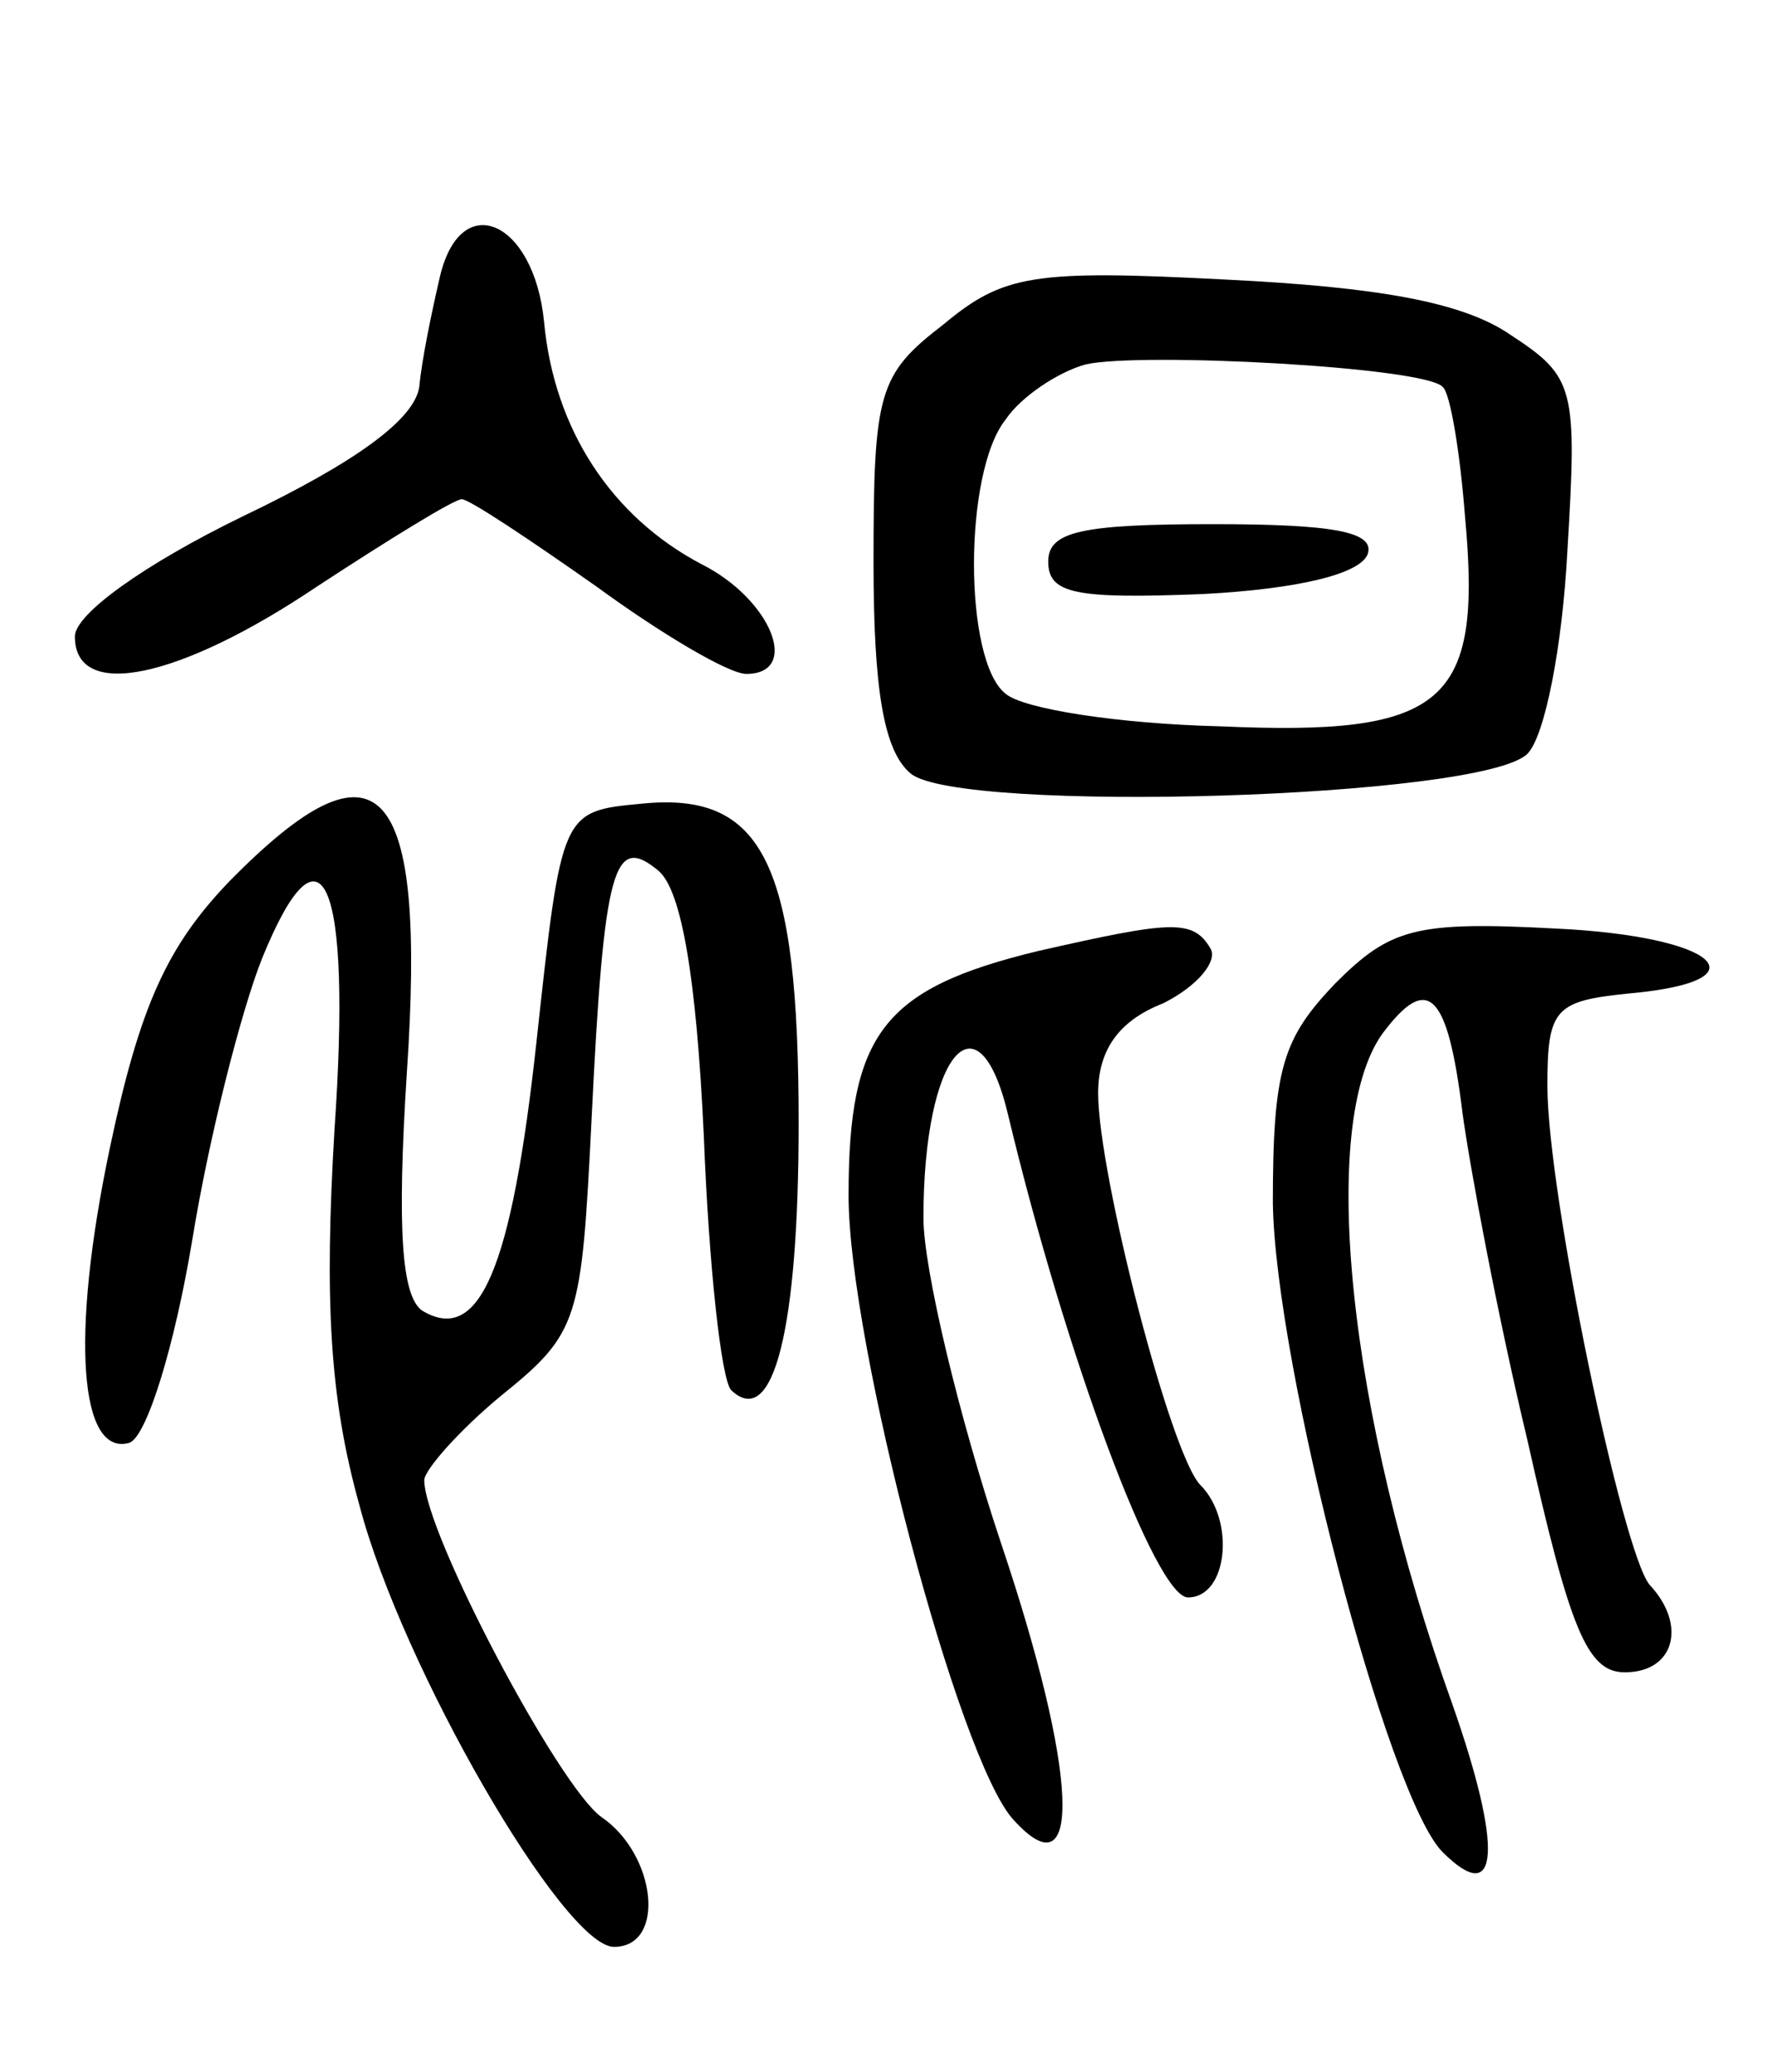 <svg version="1.0" xmlns="http://www.w3.org/2000/svg"
 width="71pt" height="83pt" viewBox="0 0 71 83"
 preserveAspectRatio="xMidYMid meet">
<g transform="translate(0,83) scale(0.1,-0.1)"
fill="#000000" stroke="none">
<path d="M176 718 c-3 -13 -7 -32 -8 -43 -2 -13 -25 -30 -71 -52 -39 -19 -67
-39 -67 -48 0 -26 42 -17 97 20 29 19 55 35 58 35 3 0 27 -16 54 -35 26 -19
53 -35 60 -35 22 0 10 30 -18 44 -36 19 -59 54 -63 97 -4 41 -34 54 -42 17z"/>
<path d="M378 700 c-26 -20 -28 -27 -28 -95 0 -51 4 -76 15 -85 20 -16 229
-10 247 8 7 7 14 43 16 81 4 66 3 70 -23 87 -19 13 -53 19 -114 22 -77 4 -89
2 -113 -18z m200 -25 c3 -2 7 -26 9 -52 7 -75 -8 -88 -98 -84 -41 1 -79 7 -86
13 -17 13 -17 89 0 110 6 9 21 19 32 22 22 5 136 -1 143 -9z"/>
<path d="M420 605 c0 -13 11 -15 62 -13 38 2 63 8 66 16 3 9 -14 12 -62 12
-53 0 -66 -3 -66 -15z"/>
<path d="M92 477 c-25 -26 -36 -50 -48 -107 -16 -76 -12 -124 8 -118 7 3 18
39 25 81 7 43 20 93 28 113 24 59 36 32 29 -69 -4 -68 -2 -107 10 -150 17 -65
82 -177 102 -177 21 0 17 37 -5 52 -17 12 -71 114 -71 135 0 4 14 20 31 34 31
25 32 30 36 110 5 103 9 115 27 100 9 -8 15 -42 18 -106 2 -52 7 -98 11 -102
17 -16 27 25 27 107 0 104 -14 133 -63 128 -32 -3 -32 -3 -42 -95 -10 -92 -23
-122 -46 -108 -8 6 -10 32 -6 95 8 118 -11 138 -71 77z"/>
<path d="M416 449 c-62 -15 -76 -33 -76 -98 0 -59 44 -226 66 -250 28 -31 26
19 -5 111 -17 51 -31 110 -31 130 0 66 22 92 34 41 23 -96 59 -193 72 -193 16
0 19 31 5 45 -12 12 -41 125 -41 157 0 17 8 29 26 36 14 7 22 17 19 22 -7 12
-16 11 -69 -1z"/>
<path d="M535 436 c-21 -22 -25 -34 -25 -88 1 -65 46 -238 68 -260 23 -23 24
2 4 59 -42 117 -54 233 -28 269 18 24 26 17 32 -32 3 -22 14 -81 26 -131 17
-76 24 -93 39 -93 20 0 25 19 10 35 -11 13 -41 157 -41 200 0 31 3 34 33 37
55 5 35 23 -30 26 -56 3 -66 0 -88 -22z"/>
</g>
</svg>

